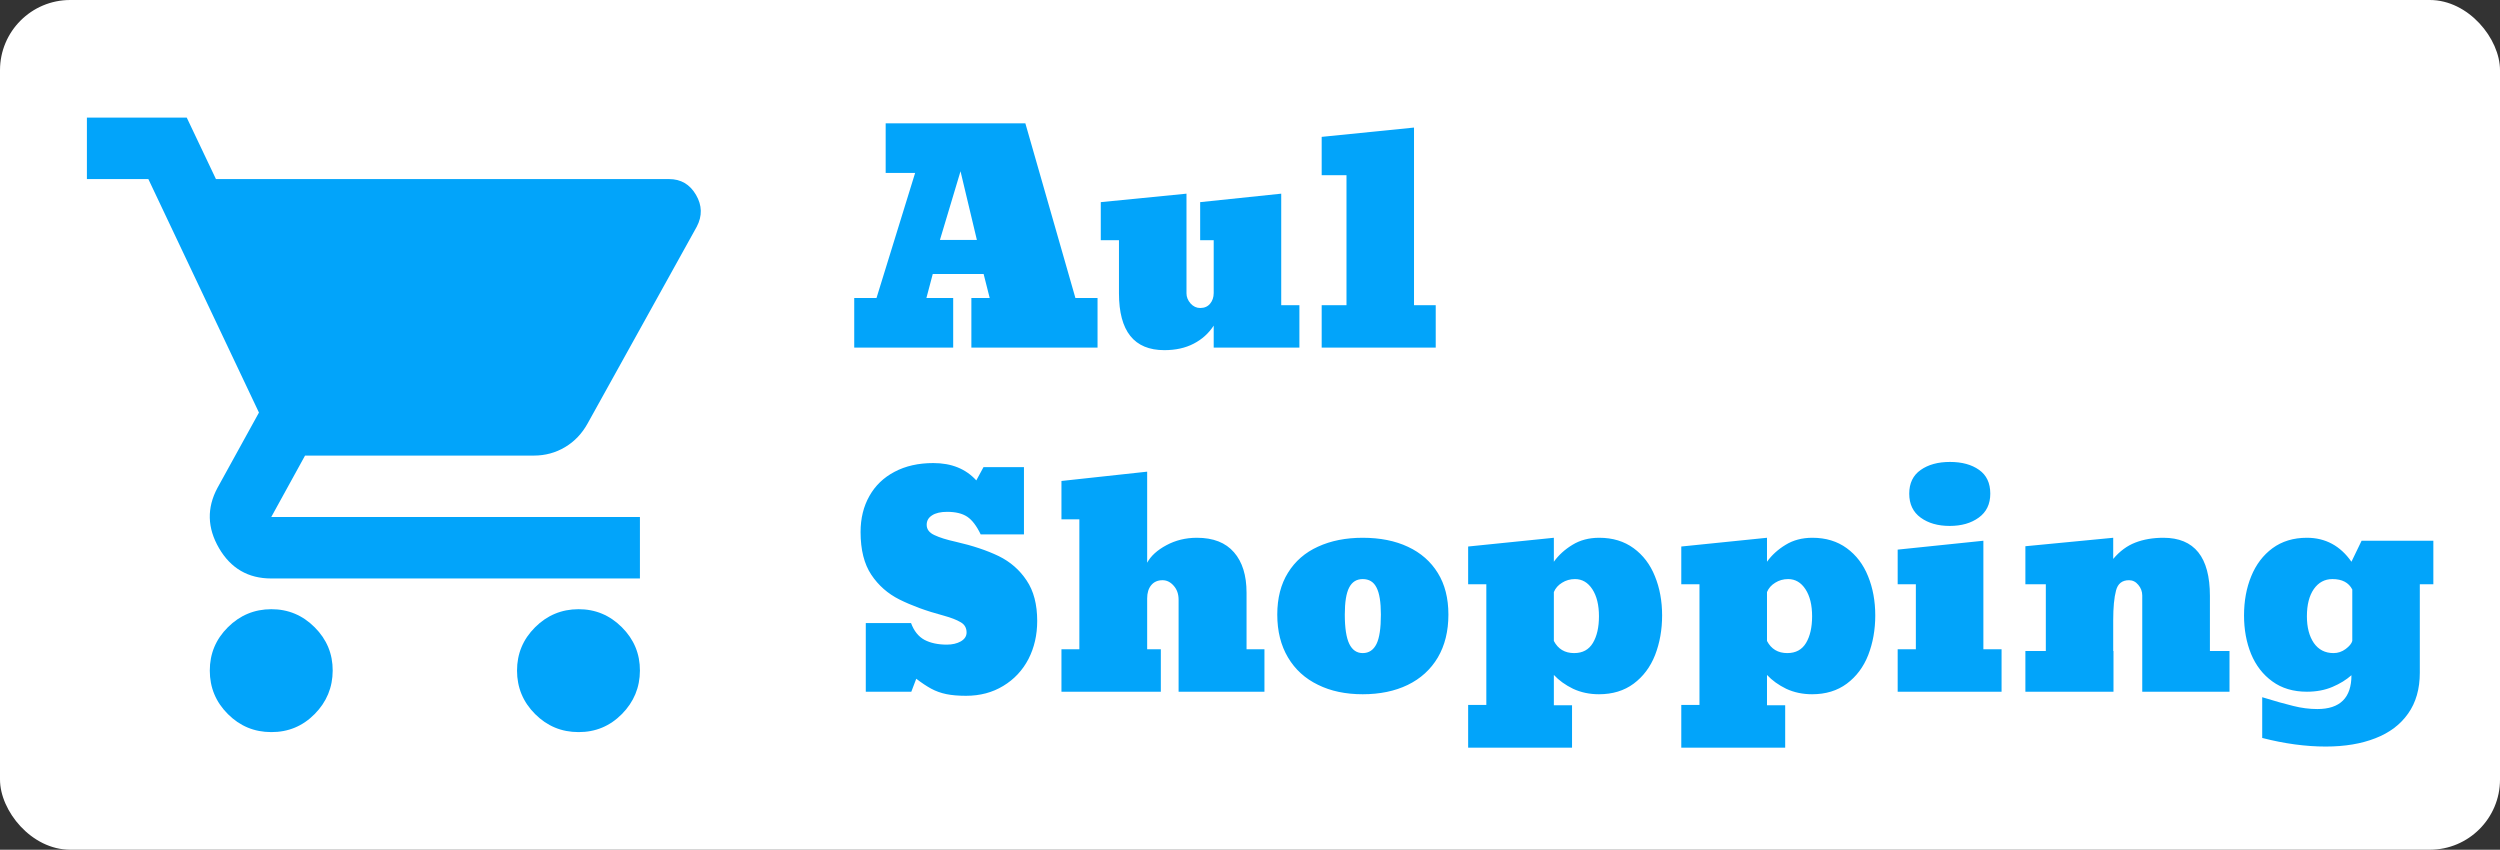 <svg width="356" height="121" viewBox="0 0 356 121" fill="none" xmlns="http://www.w3.org/2000/svg">
<rect x="0" y="0" width="356" height="121" fill="#333333" stroke="none"/>
<rect width="356" height="121" rx="10" fill="white"/>
<path d="M38.625 104.25C36.219 104.25 34.16 103.394 32.447 101.682C30.735 99.97 29.878 97.909 29.875 95.5C29.872 93.091 30.73 91.032 32.447 89.323C34.165 87.613 36.225 86.756 38.625 86.75C41.025 86.744 43.086 87.602 44.807 89.323C46.528 91.043 47.384 93.103 47.375 95.5C47.366 97.897 46.51 99.958 44.807 101.682C43.103 103.406 41.043 104.262 38.625 104.25ZM82.375 104.25C79.969 104.25 77.91 103.394 76.198 101.682C74.485 99.97 73.628 97.909 73.625 95.5C73.622 93.091 74.48 91.032 76.198 89.323C77.915 87.613 79.975 86.756 82.375 86.75C84.775 86.744 86.836 87.602 88.557 89.323C90.278 91.043 91.134 93.103 91.125 95.5C91.116 97.897 90.26 99.958 88.557 101.682C86.853 103.406 84.793 104.262 82.375 104.25ZM30.75 25.5H95.281C96.958 25.5 98.234 26.248 99.109 27.744C99.984 29.241 100.021 30.753 99.219 32.281L83.688 60.281C82.885 61.74 81.811 62.87 80.463 63.672C79.116 64.474 77.638 64.875 76.031 64.875H43.438L38.625 73.625H91.125V82.375H38.625C35.344 82.375 32.865 80.936 31.188 78.057C29.51 75.178 29.438 72.315 30.969 69.469L36.875 58.75L21.125 25.5H12.375V16.75H26.594L30.75 25.5Z" fill="#02A4FA"/>
<path d="M135.734 42.434V49.5H121.642V42.434H124.814L130.314 24.629H126.119V17.563H146.012L153.138 42.434H156.29V49.5H138.324V42.434H140.933L140.07 39.022H132.823L131.92 42.434H135.734ZM139.107 34.164L136.778 24.388L133.847 34.164H139.107ZM165.805 49.861C161.496 49.861 159.341 47.165 159.341 41.772V34.204H156.751V28.784L168.956 27.579V41.772C168.956 42.294 169.15 42.775 169.538 43.217C169.927 43.645 170.382 43.859 170.903 43.859C171.506 43.859 171.974 43.658 172.309 43.257C172.657 42.842 172.831 42.334 172.831 41.731V34.204H170.903V28.784L182.446 27.579V43.458H185.035V49.5H172.831V46.368C172.121 47.466 171.171 48.322 169.98 48.938C168.802 49.553 167.411 49.861 165.805 49.861ZM204.447 43.458V49.5H188.207V43.458H191.74V24.95H188.207V19.49L201.355 18.165V43.458H204.447ZM137.561 99.082C136.464 99.082 135.527 99.002 134.751 98.841C133.974 98.681 133.252 98.42 132.583 98.058C131.927 97.697 131.224 97.229 130.475 96.653L129.772 98.5H123.288V88.724H129.732C130.147 89.848 130.783 90.644 131.639 91.113C132.509 91.568 133.573 91.795 134.831 91.795C135.607 91.795 136.269 91.641 136.818 91.334C137.367 91.013 137.641 90.591 137.641 90.069C137.641 89.413 137.36 88.925 136.798 88.604C136.236 88.269 135.446 87.961 134.429 87.68C133.131 87.332 131.954 86.964 130.896 86.576C129.853 86.188 128.916 85.787 128.086 85.372C126.427 84.542 125.088 83.364 124.071 81.839C123.054 80.313 122.546 78.286 122.546 75.756C122.546 73.816 122.967 72.103 123.81 70.618C124.64 69.145 125.831 68.001 127.383 67.185C128.949 66.355 130.789 65.94 132.904 65.94C135.487 65.94 137.527 66.763 139.026 68.409L140.05 66.522H145.811V76.098H139.649C139.073 74.893 138.437 74.057 137.742 73.588C137.046 73.12 136.089 72.886 134.871 72.886C133.948 72.886 133.232 73.053 132.723 73.388C132.215 73.709 131.96 74.157 131.96 74.733C131.96 75.375 132.328 75.864 133.064 76.198C133.787 76.546 134.817 76.867 136.156 77.162C138.498 77.697 140.518 78.373 142.218 79.189C143.877 80.005 145.202 81.163 146.193 82.662C147.196 84.147 147.698 86.068 147.698 88.423C147.698 90.417 147.283 92.224 146.454 93.843C145.61 95.462 144.413 96.74 142.86 97.677C141.321 98.614 139.555 99.082 137.561 99.082ZM165.303 98.5H151.151V92.458H153.7V73.95H151.151V68.49L163.356 67.165V80.132C163.878 79.169 164.788 78.339 166.086 77.643C167.397 76.934 168.849 76.579 170.442 76.579C172.77 76.579 174.53 77.269 175.721 78.647C176.912 80.012 177.508 81.932 177.508 84.408V92.458H180.057V98.5H167.832V85.392C167.832 84.589 167.598 83.926 167.13 83.404C166.675 82.883 166.146 82.622 165.544 82.622C164.861 82.622 164.326 82.856 163.938 83.324C163.55 83.793 163.356 84.422 163.356 85.211V92.458H165.303V98.5ZM194.049 98.861C191.613 98.861 189.492 98.413 187.685 97.516C185.852 96.633 184.426 95.335 183.409 93.622C182.392 91.909 181.884 89.875 181.884 87.52C181.884 85.178 182.392 83.19 183.409 81.558C184.426 79.912 185.852 78.674 187.685 77.844C189.519 77.001 191.64 76.579 194.049 76.579C196.524 76.579 198.672 77.008 200.492 77.864C202.326 78.721 203.744 79.965 204.748 81.598C205.752 83.217 206.253 85.191 206.253 87.52C206.253 89.875 205.752 91.909 204.748 93.622C203.731 95.335 202.299 96.64 200.452 97.537C198.619 98.42 196.484 98.861 194.049 98.861ZM194.049 93C194.932 93 195.587 92.565 196.016 91.695C196.431 90.852 196.638 89.46 196.638 87.52C196.638 85.74 196.431 84.455 196.016 83.665C195.614 82.862 194.959 82.461 194.049 82.461C193.179 82.461 192.536 82.862 192.121 83.665C191.707 84.455 191.499 85.74 191.499 87.52C191.499 89.42 191.713 90.812 192.141 91.695C192.57 92.565 193.205 93 194.049 93ZM223.858 106.469H209.064V100.387H211.653V83.204H209.064V77.824L221.269 76.579V79.992C221.951 79.042 222.834 78.239 223.918 77.583C225.002 76.914 226.274 76.579 227.732 76.579C229.646 76.579 231.279 77.075 232.63 78.065C233.982 79.055 234.992 80.387 235.661 82.06C236.344 83.732 236.685 85.593 236.685 87.64C236.685 89.674 236.351 91.555 235.682 93.281C235.012 94.98 233.995 96.339 232.63 97.356C231.279 98.359 229.633 98.861 227.692 98.861C226.341 98.861 225.109 98.6 223.999 98.079C222.901 97.543 221.991 96.887 221.269 96.111V100.427H223.858V106.469ZM224.159 93C225.364 93 226.254 92.518 226.829 91.555C227.404 90.591 227.692 89.326 227.692 87.76C227.692 86.155 227.378 84.87 226.749 83.906C226.12 82.943 225.297 82.461 224.28 82.461C223.597 82.461 222.982 82.635 222.433 82.983C221.884 83.317 221.496 83.759 221.269 84.308V91.273C221.871 92.424 222.834 93 224.159 93ZM254.21 106.469H239.415V100.387H242.005V83.204H239.415V77.824L251.62 76.579V79.992C252.303 79.042 253.186 78.239 254.27 77.583C255.354 76.914 256.625 76.579 258.084 76.579C259.998 76.579 261.63 77.075 262.982 78.065C264.334 79.055 265.344 80.387 266.013 82.06C266.696 83.732 267.037 85.593 267.037 87.64C267.037 89.674 266.702 91.555 266.033 93.281C265.364 94.98 264.347 96.339 262.982 97.356C261.63 98.359 259.984 98.861 258.044 98.861C256.692 98.861 255.461 98.6 254.35 98.079C253.253 97.543 252.343 96.887 251.62 96.111V100.427H254.21V106.469ZM254.511 93C255.715 93 256.605 92.518 257.181 91.555C257.756 90.591 258.044 89.326 258.044 87.76C258.044 86.155 257.729 84.87 257.1 83.906C256.471 82.943 255.648 82.461 254.631 82.461C253.949 82.461 253.333 82.635 252.784 82.983C252.236 83.317 251.848 83.759 251.62 84.308V91.273C252.222 92.424 253.186 93 254.511 93ZM277.636 74.893C275.963 74.893 274.585 74.498 273.501 73.709C272.417 72.919 271.875 71.782 271.875 70.296C271.875 68.811 272.417 67.687 273.501 66.924C274.585 66.161 275.976 65.78 277.676 65.78C279.375 65.78 280.754 66.154 281.811 66.904C282.882 67.653 283.417 68.784 283.417 70.296C283.417 71.782 282.868 72.919 281.771 73.709C280.687 74.498 279.309 74.893 277.636 74.893ZM285.023 92.458V98.5H270.229V92.458H272.818V83.204H270.229V78.266L282.433 77.001V92.458H285.023ZM314.692 84.85V92.699H317.482V98.5H305.057V84.81C305.057 84.234 304.869 83.726 304.494 83.284C304.133 82.842 303.692 82.622 303.17 82.622C302.193 82.622 301.577 83.11 301.323 84.087C301.055 85.091 300.921 86.496 300.921 88.302V92.699H300.961V98.5H288.415V92.699H291.326V83.204H288.415V77.784L300.921 76.579V79.591C301.845 78.493 302.895 77.717 304.073 77.262C305.251 76.807 306.582 76.579 308.068 76.579C312.484 76.579 314.692 79.336 314.692 84.85ZM331.193 106.309C328.329 106.309 325.311 105.901 322.139 105.084V99.283C323.919 99.832 325.391 100.246 326.556 100.527C327.72 100.822 328.864 100.969 329.988 100.969C333.227 100.969 334.846 99.363 334.846 96.151C334.11 96.807 333.207 97.362 332.136 97.817C331.065 98.272 329.854 98.5 328.503 98.5C326.562 98.5 324.923 98.011 323.585 97.035C322.246 96.071 321.236 94.766 320.553 93.12C319.884 91.474 319.55 89.647 319.55 87.64C319.55 85.579 319.891 83.719 320.574 82.06C321.256 80.387 322.266 79.055 323.605 78.065C324.956 77.075 326.589 76.579 328.503 76.579C331.139 76.579 333.254 77.717 334.846 79.992L336.291 77.001H346.509V83.204H344.582V95.79C344.582 98.105 344.026 100.046 342.916 101.611C341.818 103.177 340.266 104.348 338.259 105.124C336.251 105.914 333.896 106.309 331.193 106.309ZM332.297 93C332.926 93 333.501 92.806 334.023 92.418C334.545 92.03 334.859 91.648 334.966 91.273V83.947C334.458 82.956 333.514 82.461 332.136 82.461C331.039 82.461 330.155 82.936 329.486 83.886C328.831 84.836 328.503 86.128 328.503 87.76C328.503 89.326 328.831 90.591 329.486 91.555C330.155 92.518 331.092 93 332.297 93Z" fill="#02A4FA"/>
</svg>
